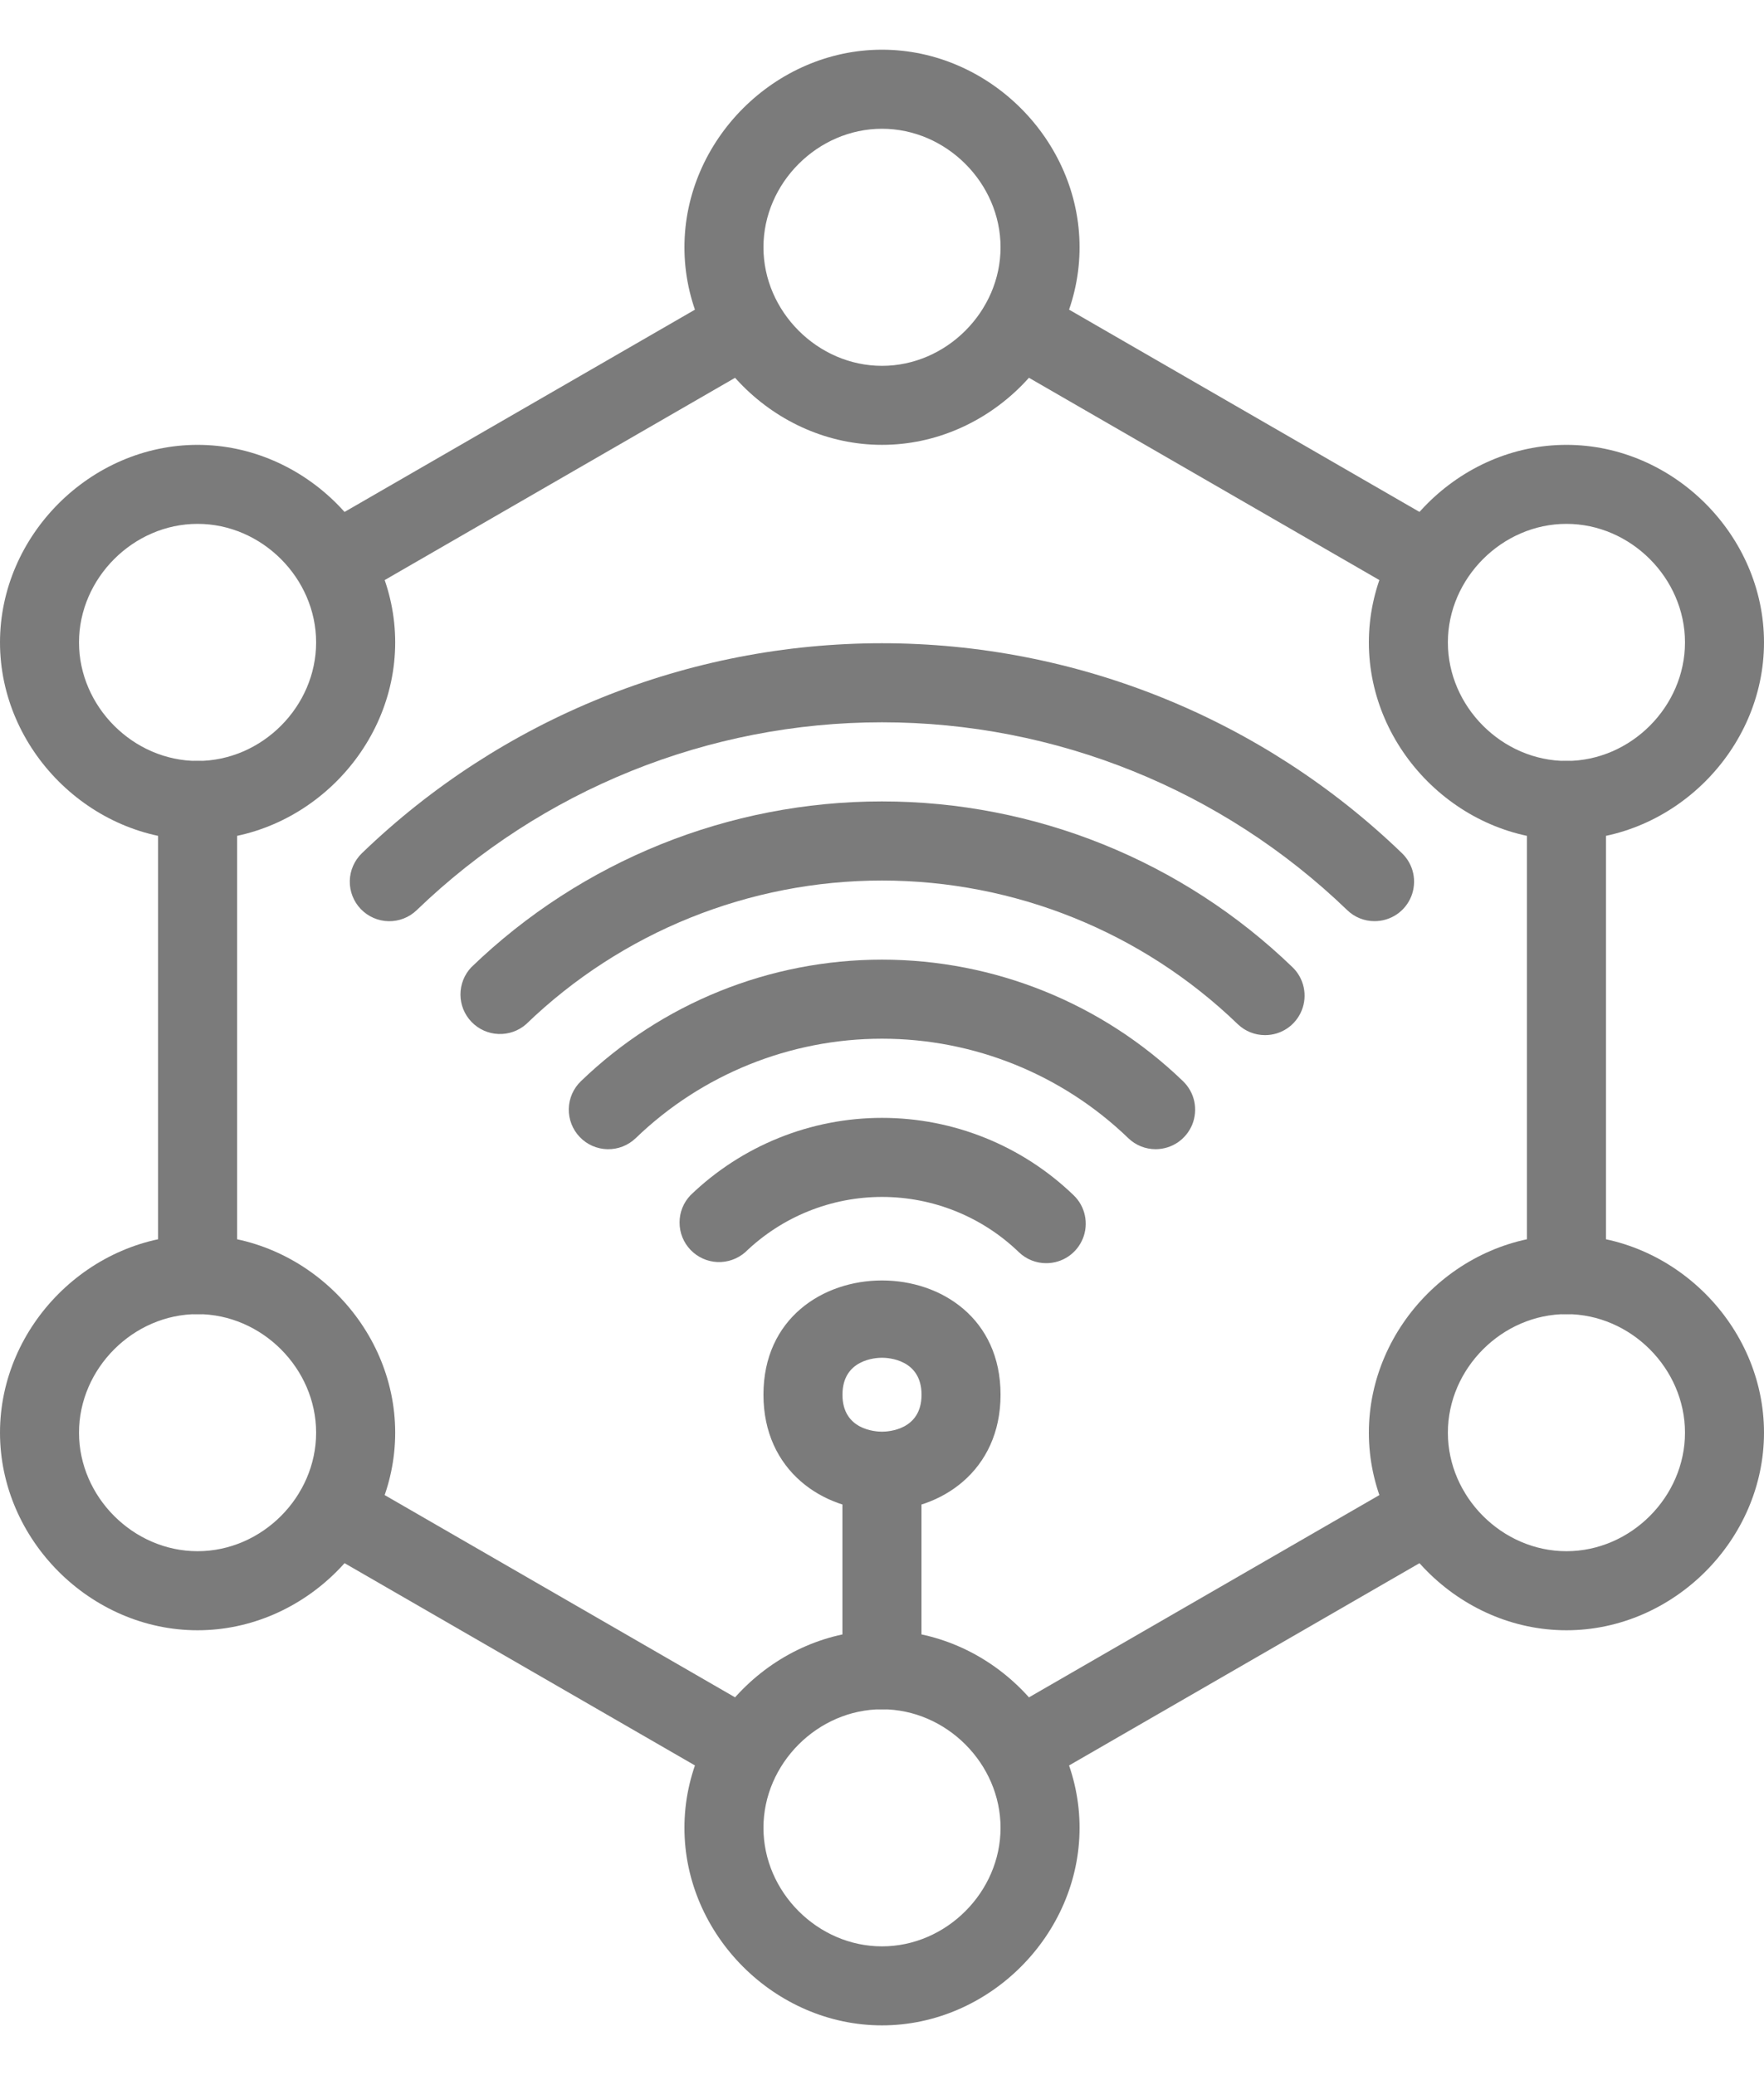 <svg width="34" height="40" viewBox="0 0 34 40" fill="none" xmlns="http://www.w3.org/2000/svg">
<path d="M19.64 34.471C19.472 34.472 19.309 34.416 19.176 34.314C19.043 34.212 18.947 34.069 18.903 33.907C18.86 33.745 18.871 33.573 18.935 33.419C18.999 33.264 19.113 33.134 19.258 33.05L27.174 28.48C27.261 28.429 27.356 28.396 27.456 28.383C27.555 28.369 27.657 28.375 27.754 28.401C27.851 28.427 27.942 28.471 28.022 28.532C28.102 28.593 28.169 28.669 28.219 28.756C28.269 28.843 28.302 28.939 28.314 29.039C28.327 29.139 28.32 29.24 28.294 29.337C28.268 29.434 28.223 29.524 28.161 29.604C28.099 29.683 28.023 29.75 27.936 29.799L20.02 34.369C19.904 34.436 19.773 34.471 19.64 34.471ZM14.361 34.471C14.228 34.471 14.097 34.436 13.981 34.369L6.065 29.799C5.978 29.75 5.901 29.683 5.84 29.604C5.778 29.524 5.733 29.434 5.707 29.337C5.68 29.24 5.674 29.139 5.686 29.039C5.699 28.939 5.732 28.843 5.782 28.756C5.832 28.669 5.899 28.593 5.979 28.532C6.059 28.471 6.15 28.427 6.247 28.401C6.344 28.375 6.445 28.369 6.545 28.383C6.644 28.396 6.74 28.429 6.827 28.48L14.743 33.05C14.889 33.134 15.003 33.263 15.067 33.418C15.132 33.573 15.143 33.745 15.1 33.908C15.056 34.07 14.96 34.213 14.826 34.315C14.693 34.417 14.529 34.472 14.361 34.471ZM3.809 25.331C3.607 25.331 3.413 25.251 3.27 25.108C3.127 24.966 3.047 24.772 3.047 24.57V15.43C3.047 15.228 3.127 15.034 3.27 14.891C3.413 14.748 3.607 14.668 3.809 14.668C4.011 14.668 4.204 14.748 4.347 14.891C4.49 15.034 4.57 15.228 4.57 15.43V24.57C4.57 24.772 4.49 24.966 4.347 25.108C4.204 25.251 4.011 25.331 3.809 25.331ZM6.448 11.622C6.28 11.622 6.117 11.567 5.984 11.465C5.851 11.363 5.755 11.22 5.711 11.057C5.668 10.896 5.679 10.724 5.743 10.569C5.807 10.414 5.921 10.284 6.066 10.2L13.982 5.63C14.157 5.531 14.364 5.505 14.558 5.558C14.752 5.61 14.918 5.738 15.018 5.912C15.119 6.086 15.146 6.293 15.095 6.487C15.043 6.682 14.917 6.848 14.744 6.95L6.828 11.52C6.712 11.586 6.581 11.622 6.448 11.622ZM27.553 11.622C27.42 11.622 27.289 11.587 27.173 11.52L19.257 6.95C19.17 6.9 19.093 6.834 19.032 6.754C18.97 6.675 18.925 6.584 18.899 6.487C18.872 6.39 18.865 6.289 18.878 6.189C18.891 6.09 18.924 5.994 18.974 5.907C19.024 5.82 19.091 5.744 19.171 5.683C19.251 5.621 19.342 5.577 19.439 5.551C19.536 5.526 19.637 5.519 19.737 5.533C19.836 5.547 19.932 5.58 20.019 5.63L27.935 10.2C28.081 10.284 28.195 10.413 28.259 10.569C28.324 10.724 28.335 10.896 28.292 11.058C28.248 11.22 28.152 11.364 28.018 11.466C27.885 11.568 27.721 11.623 27.553 11.622ZM30.192 25.331C29.99 25.331 29.797 25.251 29.654 25.108C29.511 24.966 29.431 24.772 29.431 24.57V15.43C29.431 15.228 29.511 15.034 29.654 14.891C29.797 14.748 29.99 14.668 30.192 14.668C30.394 14.668 30.588 14.748 30.731 14.891C30.874 15.034 30.954 15.228 30.954 15.43V24.57C30.954 24.772 30.874 24.966 30.731 25.108C30.588 25.251 30.394 25.331 30.192 25.331Z" fill="#7B7B7B"/>
<path d="M3.808 31.425C1.744 31.425 0 29.681 0 27.616C0 25.552 1.744 23.808 3.808 23.808C5.872 23.808 7.617 25.552 7.617 27.616C7.617 29.681 5.872 31.425 3.808 31.425ZM3.808 25.331C2.57 25.331 1.523 26.378 1.523 27.616C1.523 28.855 2.57 29.901 3.808 29.901C5.047 29.901 6.093 28.855 6.093 27.616C6.093 26.378 5.047 25.331 3.808 25.331ZM3.808 16.192C1.744 16.192 0 14.447 0 12.383C0 10.319 1.744 8.575 3.808 8.575C5.872 8.575 7.617 10.319 7.617 12.383C7.617 14.447 5.872 16.192 3.808 16.192ZM3.808 10.098C2.57 10.098 1.523 11.145 1.523 12.383C1.523 13.622 2.57 14.668 3.808 14.668C5.047 14.668 6.093 13.622 6.093 12.383C6.093 11.145 5.047 10.098 3.808 10.098ZM17 8.575C14.936 8.575 13.192 6.831 13.192 4.767C13.192 2.703 14.936 0.958 17 0.958C19.064 0.958 20.808 2.703 20.808 4.767C20.808 6.831 19.064 8.575 17 8.575ZM17 2.482C15.762 2.482 14.715 3.528 14.715 4.767C14.715 6.005 15.762 7.052 17 7.052C18.239 7.052 19.285 6.005 19.285 4.767C19.285 3.528 18.239 2.482 17 2.482ZM30.192 16.192C28.128 16.192 26.384 14.447 26.384 12.383C26.384 10.319 28.128 8.575 30.192 8.575C32.256 8.575 34 10.319 34 12.383C34 14.447 32.256 16.192 30.192 16.192ZM30.192 10.098C28.954 10.098 27.907 11.145 27.907 12.383C27.907 13.622 28.954 14.668 30.192 14.668C31.431 14.668 32.477 13.622 32.477 12.383C32.477 11.145 31.431 10.098 30.192 10.098ZM30.192 31.425C28.128 31.425 26.384 29.681 26.384 27.616C26.384 25.552 28.128 23.808 30.192 23.808C32.256 23.808 34 25.552 34 27.616C34 29.681 32.256 31.425 30.192 31.425ZM30.192 25.331C28.954 25.331 27.907 26.378 27.907 27.616C27.907 28.855 28.954 29.901 30.192 29.901C31.431 29.901 32.477 28.855 32.477 27.616C32.477 26.378 31.431 25.331 30.192 25.331ZM17 39.041C14.936 39.041 13.192 37.297 13.192 35.233C13.192 33.169 14.936 31.425 17 31.425C19.064 31.425 20.808 33.169 20.808 35.233C20.808 37.297 19.064 39.041 17 39.041ZM17 32.948C15.762 32.948 14.715 33.995 14.715 35.233C14.715 36.471 15.762 37.518 17 37.518C18.239 37.518 19.285 36.471 19.285 35.233C19.285 33.995 18.239 32.948 17 32.948ZM17 29.119C15.865 29.119 14.715 28.352 14.715 26.884C14.715 23.948 19.285 23.948 19.285 26.884C19.285 28.352 18.136 29.119 17 29.119ZM17 26.172C16.873 26.172 16.238 26.207 16.238 26.885C16.238 27.562 16.873 27.597 17 27.597C17.127 27.597 17.762 27.562 17.762 26.885C17.762 26.207 17.127 26.172 17 26.172Z" fill="#7B7B7B"/>
<path d="M20.166 24.349C19.97 24.35 19.781 24.274 19.639 24.138C18.931 23.454 17.985 23.072 17.001 23.072C16.017 23.072 15.072 23.454 14.364 24.138C14.216 24.267 14.024 24.335 13.828 24.327C13.632 24.319 13.446 24.235 13.31 24.093C13.174 23.951 13.098 23.763 13.098 23.566C13.097 23.37 13.173 23.181 13.309 23.039C14.3 22.083 15.624 21.548 17.001 21.548C18.378 21.548 19.702 22.083 20.693 23.039C20.803 23.144 20.878 23.279 20.91 23.428C20.942 23.576 20.929 23.731 20.872 23.872C20.815 24.013 20.718 24.134 20.592 24.219C20.466 24.304 20.318 24.349 20.166 24.349Z" fill="#7B7B7B"/>
<path d="M22.275 22.152C22.078 22.152 21.889 22.076 21.748 21.94C20.473 20.71 18.771 20.022 17 20.022C15.229 20.022 13.526 20.71 12.252 21.94C12.106 22.08 11.911 22.156 11.709 22.152C11.507 22.148 11.315 22.064 11.175 21.918C11.035 21.772 10.959 21.577 10.963 21.375C10.967 21.173 11.051 20.981 11.197 20.841C12.755 19.338 14.835 18.498 17 18.498C19.164 18.498 21.244 19.338 22.802 20.841C22.911 20.946 22.987 21.082 23.019 21.23C23.05 21.379 23.037 21.533 22.981 21.674C22.924 21.815 22.826 21.936 22.701 22.021C22.575 22.106 22.427 22.151 22.275 22.152Z" fill="#7B7B7B"/>
<path d="M24.384 19.953C24.188 19.954 23.999 19.878 23.857 19.742C22.016 17.965 19.557 16.973 16.999 16.973C14.441 16.973 11.982 17.965 10.141 19.742C9.994 19.872 9.802 19.939 9.605 19.931C9.409 19.923 9.223 19.839 9.087 19.697C8.951 19.555 8.875 19.367 8.875 19.17C8.875 18.974 8.95 18.785 9.086 18.643C11.21 16.593 14.047 15.448 16.999 15.448C19.95 15.448 22.787 16.593 24.911 18.643C25.021 18.748 25.096 18.884 25.128 19.032C25.16 19.18 25.147 19.335 25.09 19.476C25.033 19.617 24.936 19.738 24.81 19.823C24.684 19.908 24.536 19.953 24.384 19.953Z" fill="#7B7B7B"/>
<path d="M26.495 17.756C26.298 17.757 26.109 17.681 25.968 17.545C23.56 15.222 20.345 13.923 17 13.923C13.654 13.923 10.439 15.222 8.031 17.545C7.886 17.685 7.69 17.761 7.488 17.757C7.286 17.753 7.094 17.668 6.954 17.523C6.814 17.377 6.738 17.182 6.742 16.98C6.746 16.778 6.831 16.586 6.976 16.446C9.667 13.85 13.26 12.399 16.999 12.399C20.738 12.399 24.331 13.85 27.022 16.446C27.131 16.551 27.207 16.686 27.239 16.835C27.27 16.983 27.257 17.138 27.201 17.279C27.144 17.42 27.047 17.541 26.921 17.626C26.795 17.711 26.646 17.756 26.495 17.756ZM16.999 32.948C16.797 32.948 16.603 32.867 16.46 32.725C16.318 32.582 16.237 32.388 16.237 32.186V28.407C16.237 28.205 16.318 28.011 16.46 27.868C16.603 27.725 16.797 27.645 16.999 27.645C17.201 27.645 17.395 27.725 17.538 27.868C17.68 28.011 17.761 28.205 17.761 28.407V32.186C17.761 32.388 17.68 32.582 17.538 32.725C17.395 32.867 17.201 32.948 16.999 32.948Z" fill="#7B7B7B"/>
</svg>
